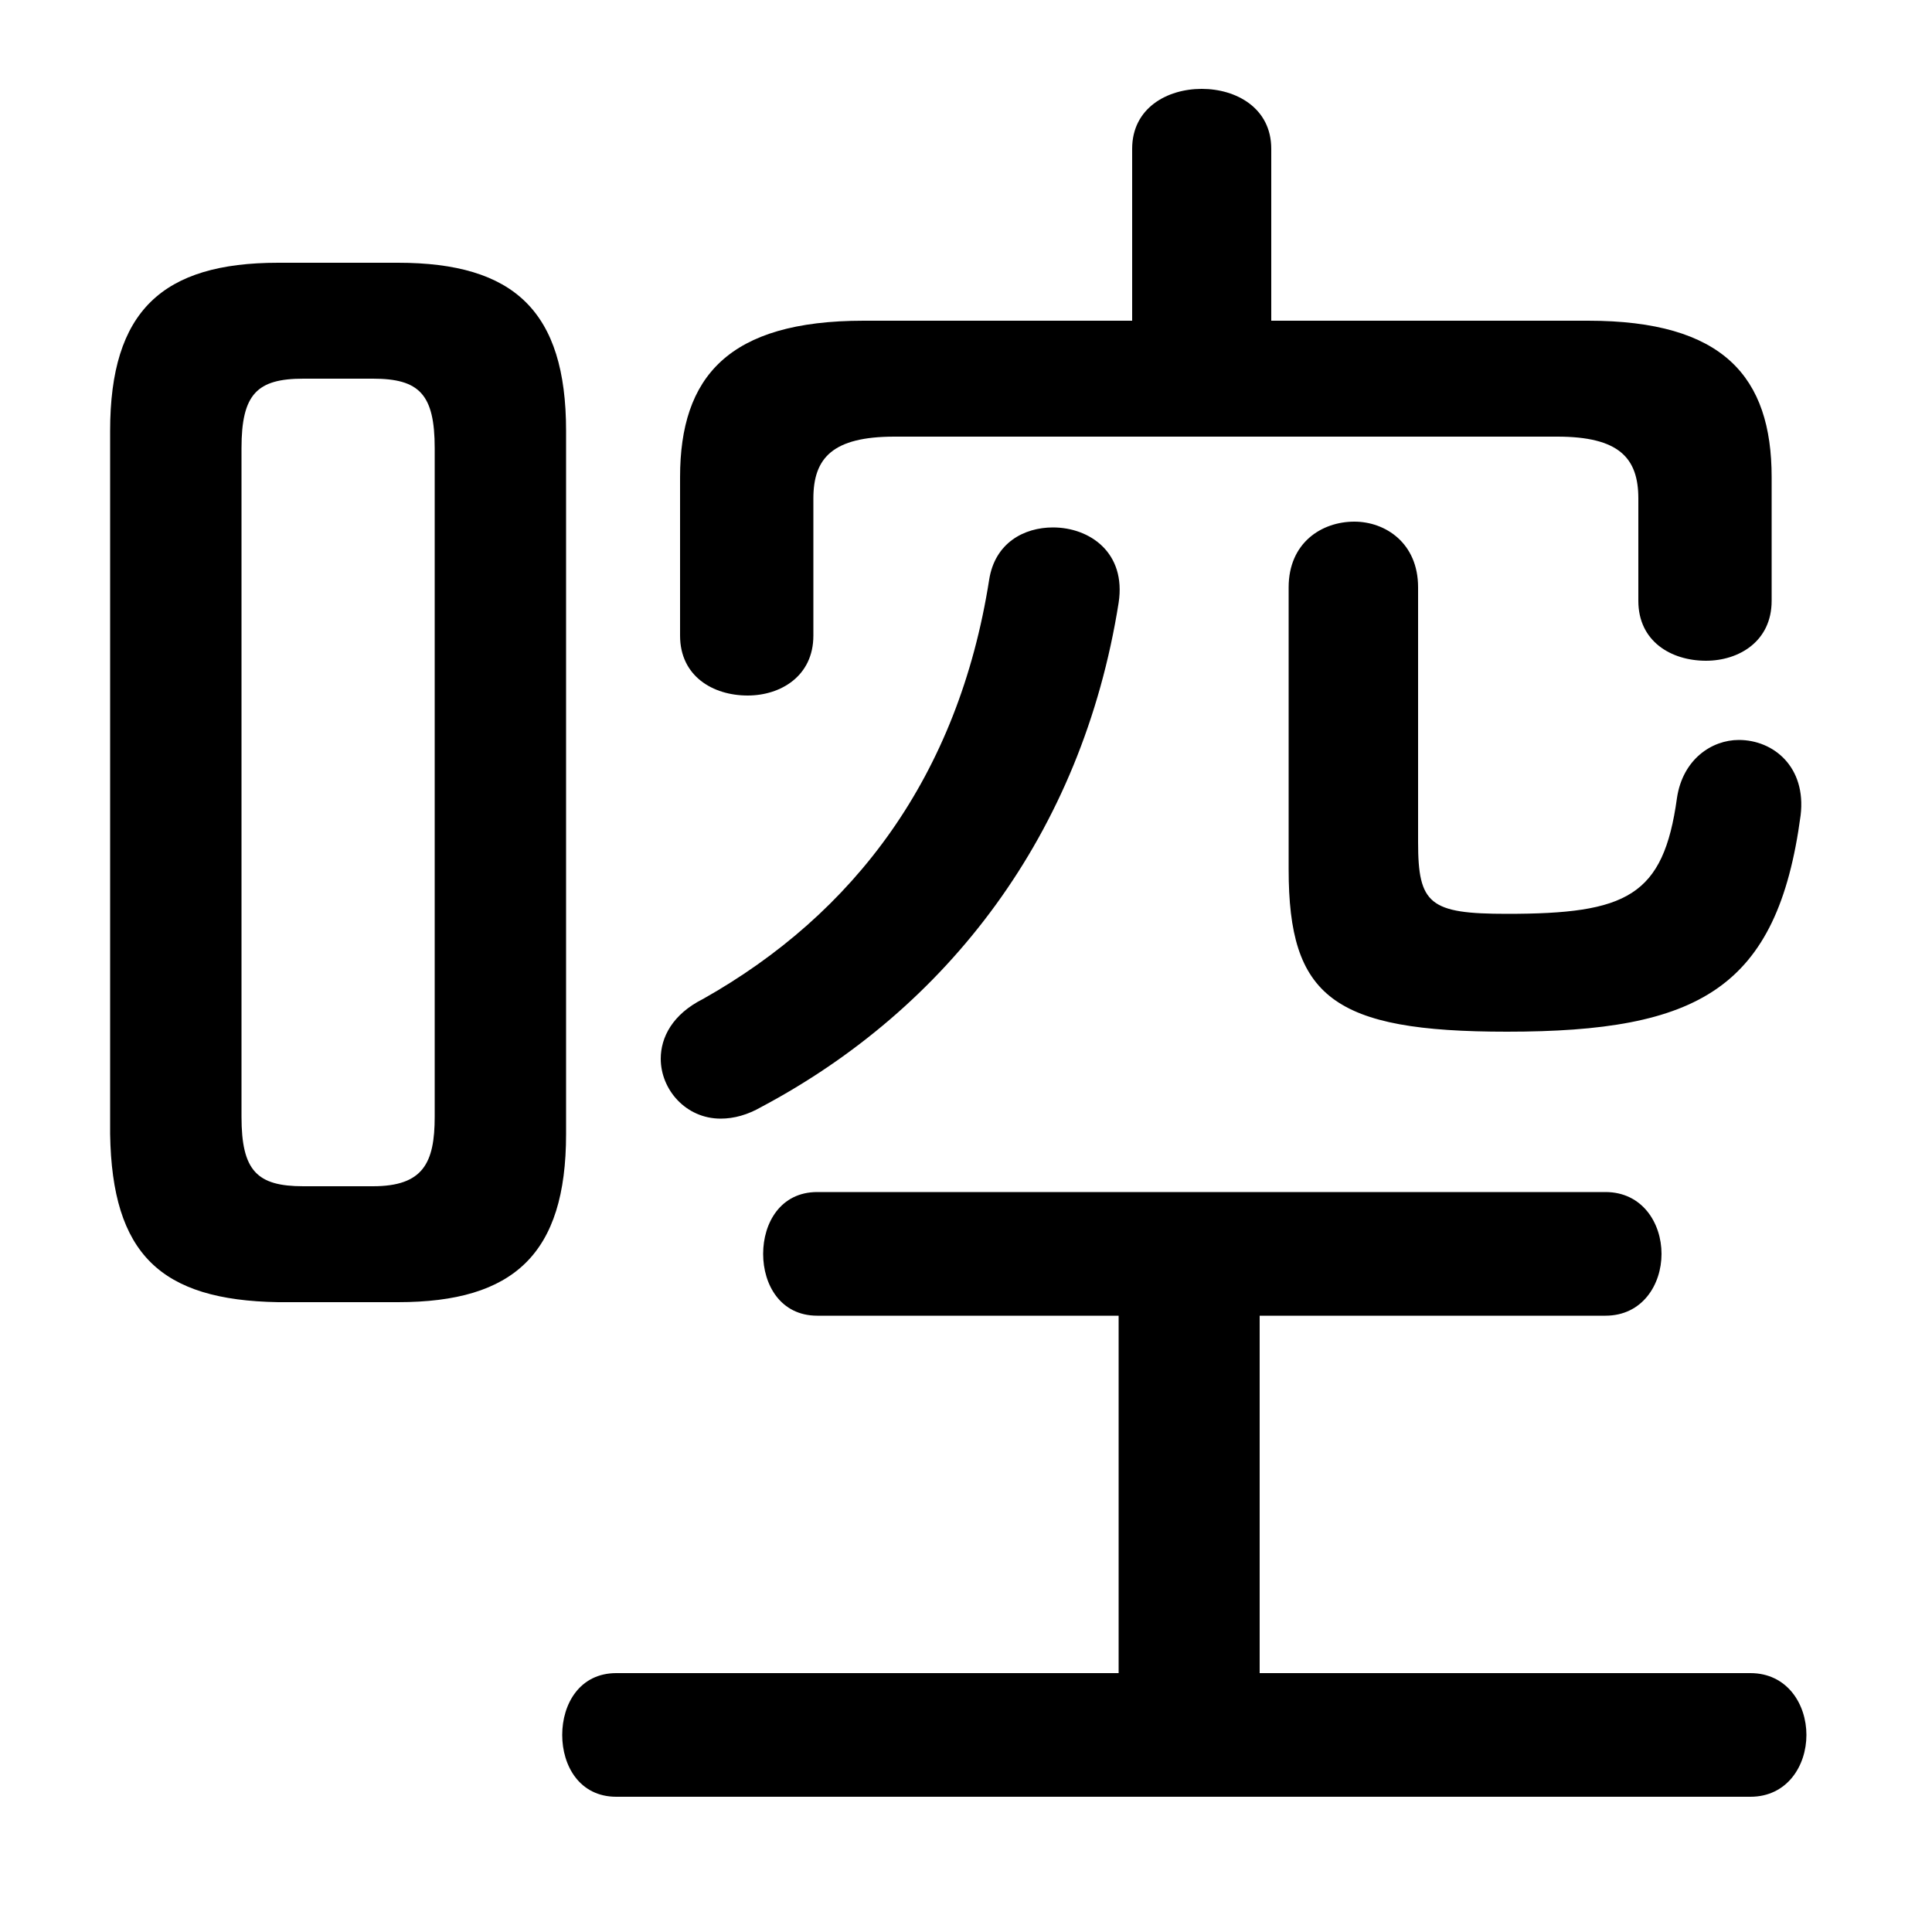 <svg xmlns="http://www.w3.org/2000/svg" viewBox="0 -44.0 50.0 50.0">
    <rect x="0" y="-44.0" width="50.0" height="50.0" fill="#808080" stroke="none"/>
    <g transform="scale(1, -1)">
        <!-- ボディの枠 -->
        <rect x="0" y="-6.0" width="50.0" height="50.0"
            stroke="white" fill="white"/>
        <!-- グリフ座標系の原点 -->
        <circle cx="0" cy="0" r="5" fill="white"/>
        <!-- グリフのアウトライン -->
        <g style="fill:black;stroke:#000000;stroke-width:0;stroke-linecap:round;stroke-linejoin:round;">
        <path d="M 10.3 10.3 C 13.3 10.3 14.65 11.55 14.65 14.65 L 14.65 32.85 C 14.65 35.95 13.3 37.2 10.3 37.2 L 7.2 37.2 C 4.2 37.2 2.85 35.95 2.85 32.85 L 2.85 14.65 C 2.9 11.55 4.15 10.35 7.2 10.3 Z M 7.85 13.3 C 6.65 13.3 6.25 13.7 6.25 15.1 L 6.25 32.4 C 6.25 33.8 6.65 34.2 7.85 34.2 L 9.65 34.2 C 10.85 34.2 11.25 33.8 11.25 32.4 L 11.25 15.1 C 11.25 13.9 10.95 13.3 9.65 13.3 Z M 32.6 0.7 L 32.6 9.95 L 41.55 9.95 C 42.5 9.95 43.0 10.75 43.0 11.55 C 43.0 12.35 42.5 13.15 41.55 13.15 L 21.15 13.15 C 20.2 13.15 19.75 12.35 19.75 11.55 C 19.75 10.75 20.2 9.95 21.15 9.95 L 28.95 9.95 L 28.95 0.7 L 15.95 0.7 C 15.0 0.7 14.55 -0.1 14.55 -0.9 C 14.55 -1.7 15.0 -2.5 15.95 -2.5 L 45.3 -2.5 C 46.25 -2.5 46.75 -1.7 46.75 -0.9 C 46.75 -0.1 46.25 0.7 45.3 0.7 Z M 32.9 35.7 L 32.9 40.15 C 32.9 41.2 32.0 41.7 31.1 41.7 C 30.2 41.7 29.3 41.2 29.3 40.15 L 29.3 35.7 L 22.35 35.7 C 18.85 35.7 17.6 34.25 17.6 31.65 L 17.6 27.55 C 17.6 26.5 18.45 26.0 19.35 26.0 C 20.2 26.0 21.05 26.5 21.05 27.55 L 21.05 31.1 C 21.05 32.15 21.55 32.7 23.15 32.7 L 40.3 32.7 C 41.9 32.7 42.4 32.15 42.4 31.1 L 42.4 28.45 C 42.4 27.4 43.25 26.9 44.15 26.9 C 45.0 26.9 45.85 27.4 45.85 28.45 L 45.85 31.65 C 45.85 34.25 44.6 35.7 41.1 35.7 Z M 33.35 21.5 C 33.35 18.2 34.5 17.3 39.0 17.3 C 43.95 17.3 46.0 18.4 46.6 22.9 C 46.75 24.15 45.9 24.85 45.0 24.85 C 44.3 24.85 43.55 24.35 43.4 23.35 C 43.05 20.8 42.1 20.35 39.0 20.35 C 37.0 20.35 36.7 20.6 36.7 22.2 L 36.7 28.8 C 36.7 29.95 35.85 30.5 35.05 30.5 C 34.2 30.5 33.35 29.95 33.35 28.8 Z M 25.6 29.0 C 24.8 23.9 22.1 20.35 18.2 18.15 C 17.4 17.75 17.1 17.15 17.1 16.6 C 17.1 15.8 17.75 15.05 18.65 15.05 C 19.0 15.05 19.35 15.15 19.7 15.35 C 24.5 17.9 28.0 22.4 28.95 28.4 C 29.15 29.7 28.2 30.35 27.25 30.35 C 26.5 30.35 25.75 29.95 25.6 29.0 Z"/>
    </g>
    </g>
</svg>
